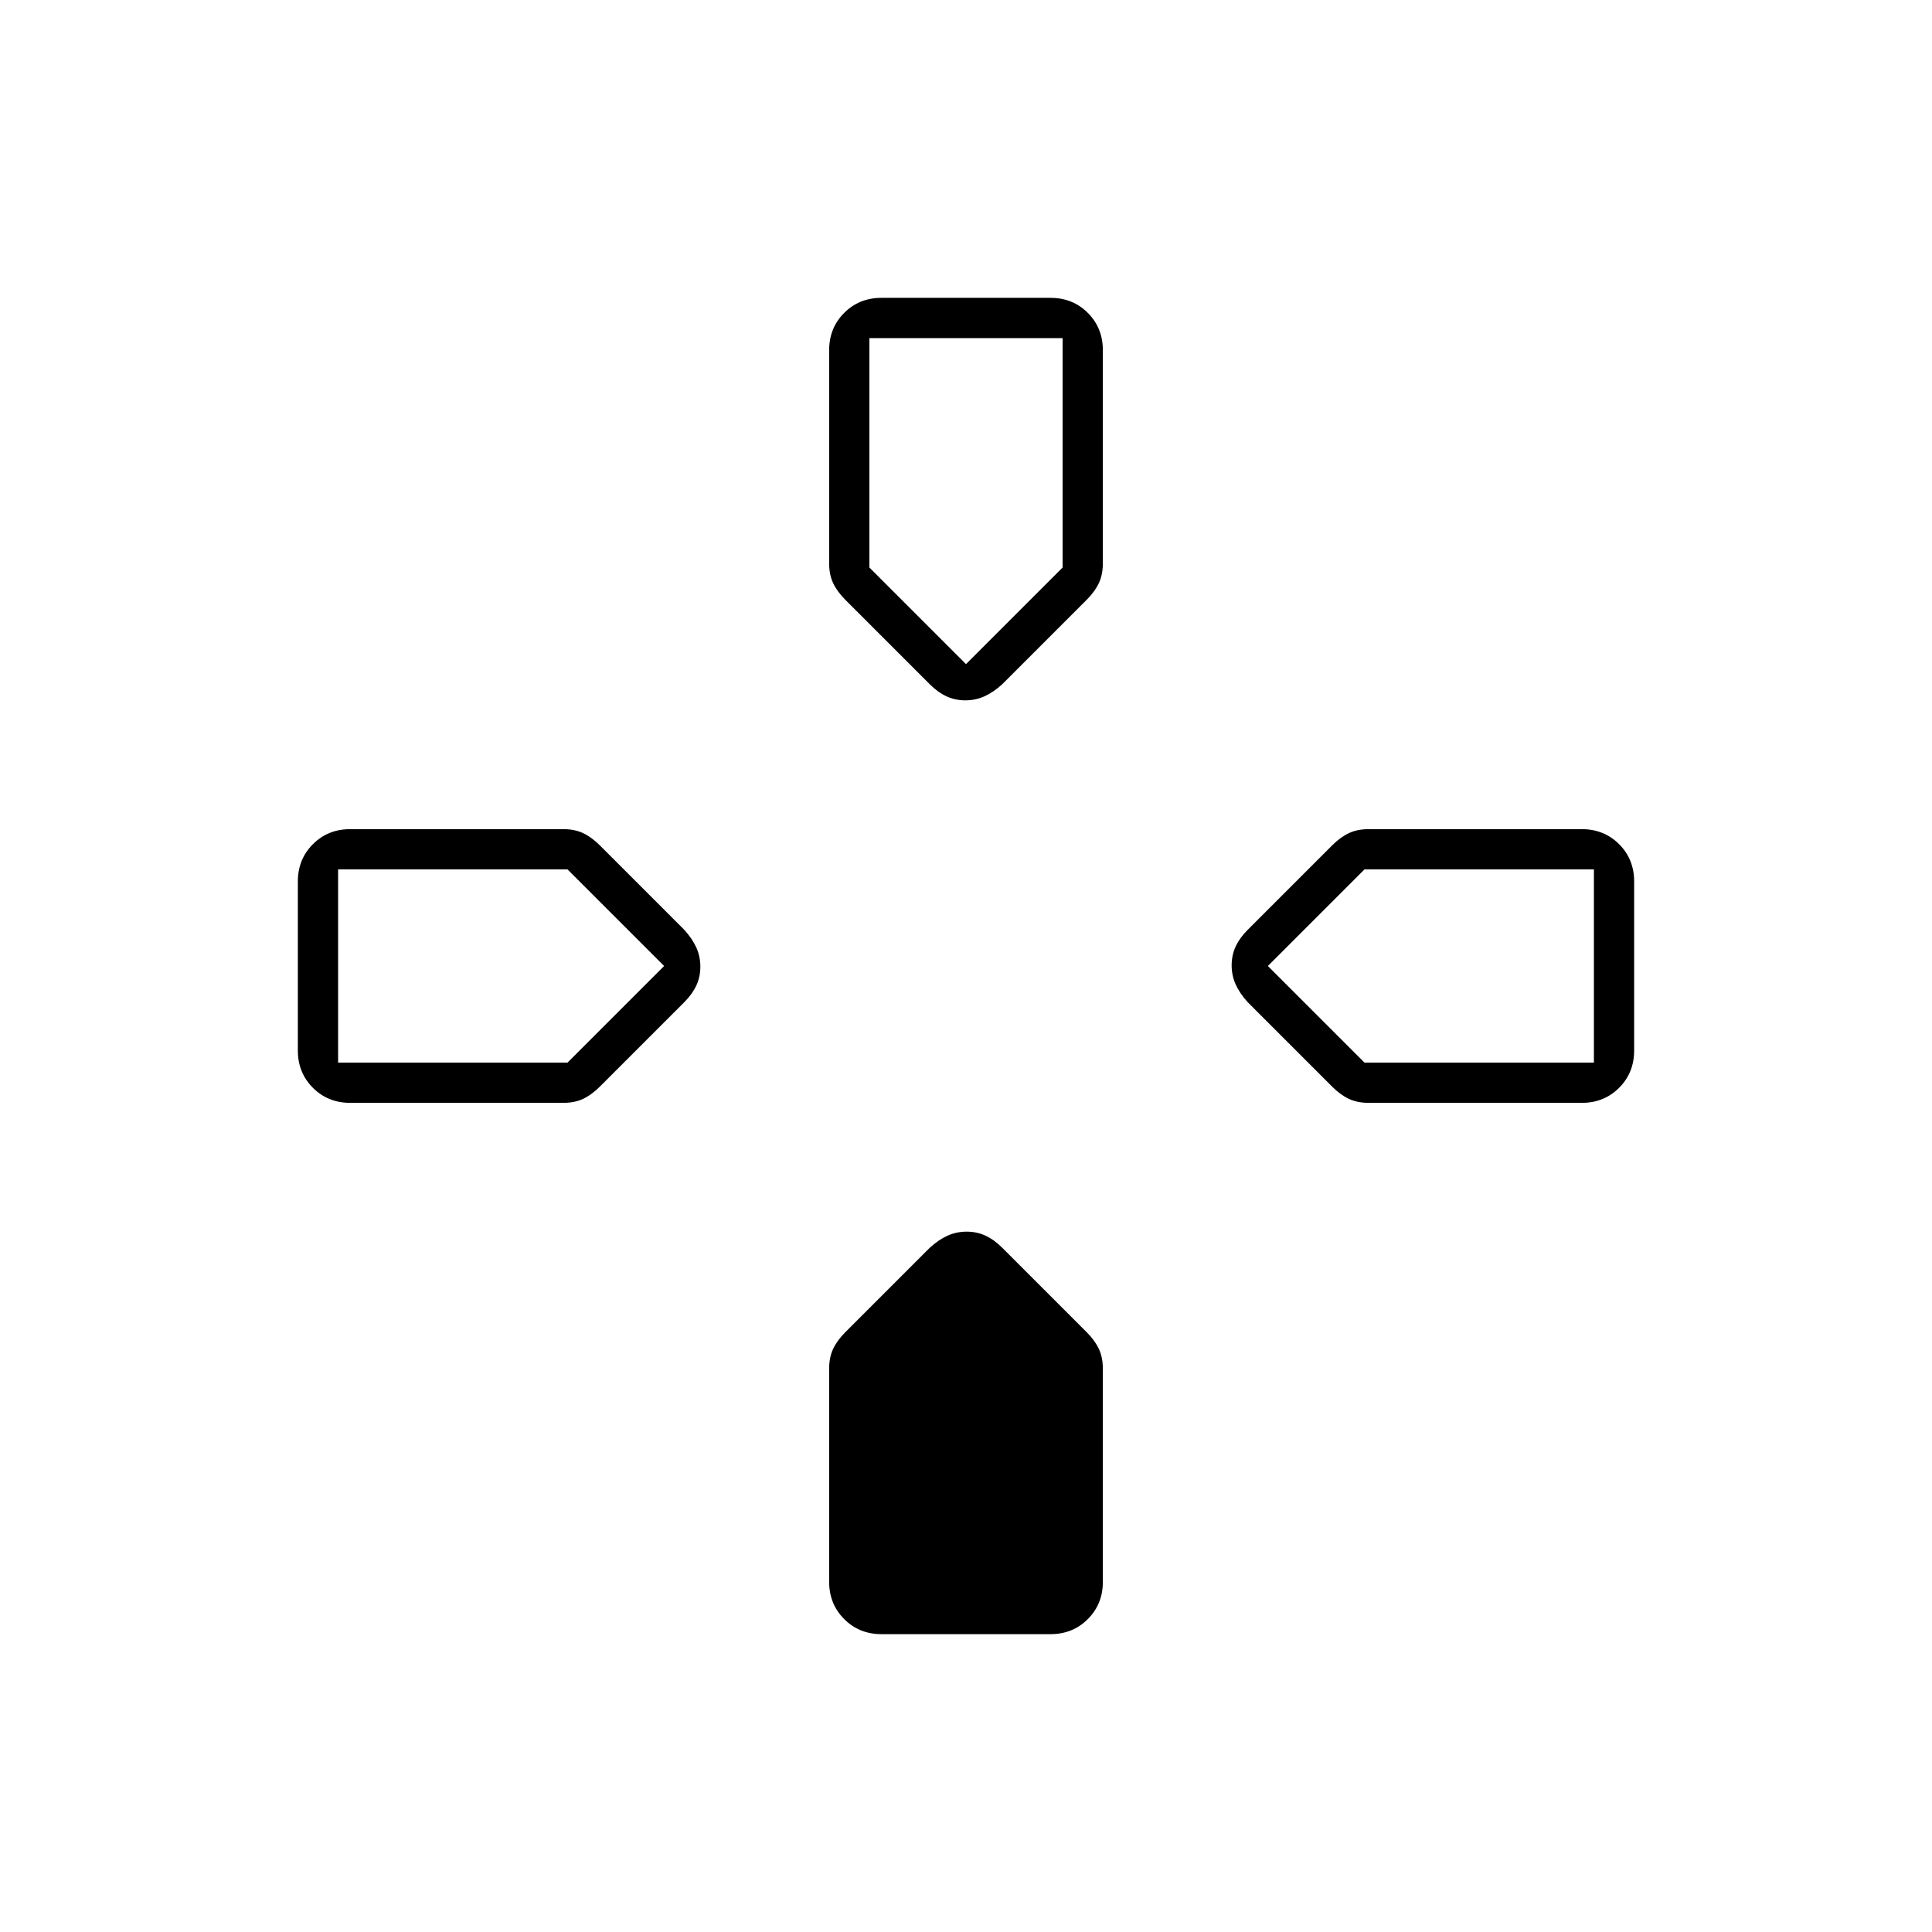 <svg xmlns="http://www.w3.org/2000/svg" height="20" viewBox="0 -960 960 960" width="20"><path d="m462-620-42-42q-4-4-6-8.22-2-4.21-2-9.87V-786q0-11.05 7.48-18.53Q426.95-812 438-812h84q11.05 0 18.53 7.47Q548-797.05 548-786v105.91q0 5.66-2 9.87-2 4.22-6 8.22l-42 42q-4.4 4-8.83 6-4.44 2-9.5 2-5.07 0-9.37-2-4.3-2-8.3-6Zm158 158q-4-4.4-6-8.83-2-4.44-2-9.5 0-5.07 2-9.37 2-4.3 6-8.3l42-42q4-4 8.22-6 4.21-2 9.87-2H786q11.05 0 18.53 7.47Q812-533.05 812-522v84q0 11.05-7.47 18.52Q797.05-412 786-412H680.09q-5.66 0-9.87-2-4.22-2-8.22-6l-42-42Zm-472 24v-84q0-11.05 7.48-18.53Q162.95-548 174-548h105.91q5.66 0 9.87 2 4.22 2 8.22 6l42 42q4 4.4 6 8.83 2 4.44 2 9.5 0 5.07-2 9.37-2 4.3-6 8.3l-42 42q-4 4-8.22 6-4.21 2-9.87 2H174q-11.05 0-18.52-7.48Q148-426.95 148-438Zm264 264v-105.91q0-5.66 2-9.87 2-4.22 6-8.22l42-42q4.4-4 8.83-6 4.44-2 9.5-2 5.07 0 9.37 2 4.3 2 8.3 6l42 42q4 4 6 8.22 2 4.21 2 9.87V-174q0 11.05-7.47 18.52Q533.05-148 522-148h-84q-11.05 0-18.52-7.48Q412-162.95 412-174Zm68-456 48-48v-114h-96v114l48 48ZM168-432h114l48-48-48-48H168v96Zm510 0h114v-96H678l-48 48 48 48Z"/></svg>